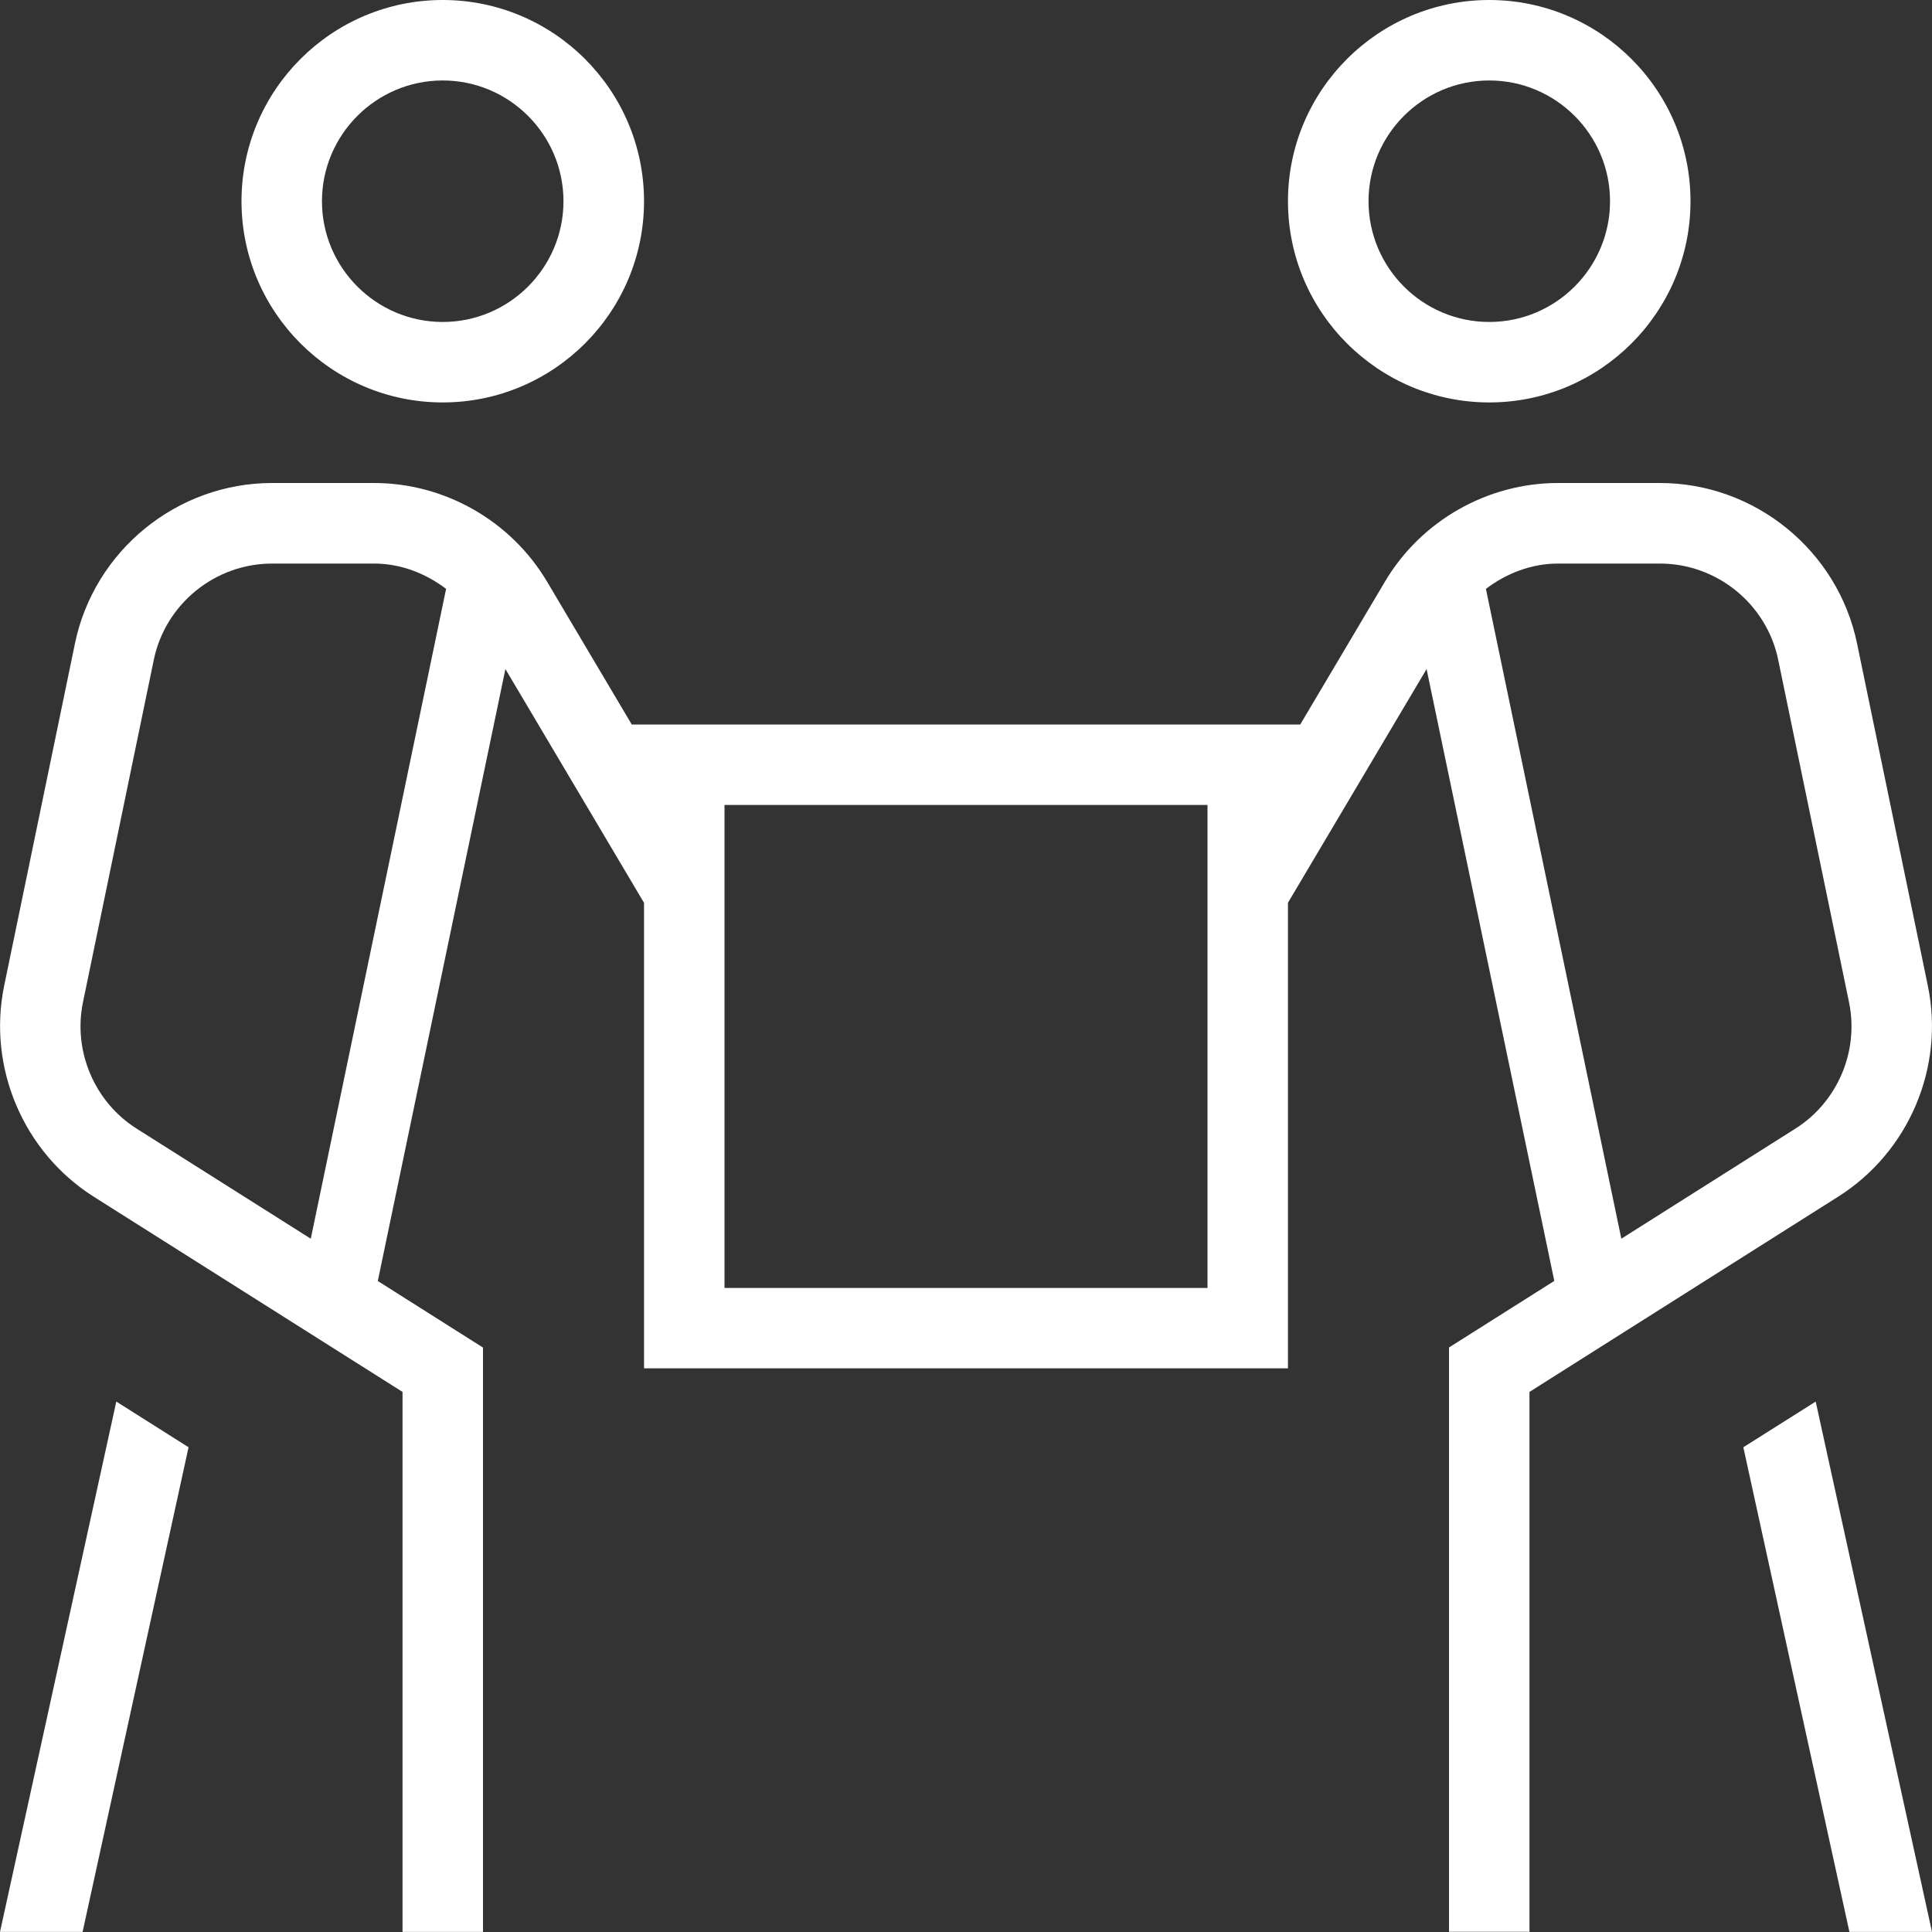 <svg width="20" height="20" viewBox="0 0 20 20" fill="none" xmlns="http://www.w3.org/2000/svg">
<rect x="0" y="0" width="20" height="20" fill="#333333" stroke="none"/>
<path d="M19.957 10.205L19.224 6.661C19.025 5.699 18.167 5 17.184 5H16.128C15.397 5 14.71 5.391 14.337 6.021L13.46 7.5H6.54L5.663 6.021C5.289 5.391 4.603 5 3.872 5H2.816C1.833 5 0.975 5.699 0.776 6.661L0.043 10.205C-0.131 11.051 0.242 11.927 0.97 12.388L4.167 14.409V19.999H5V13.95L3.911 13.261L5.232 6.926L6.667 9.346V14.165H13.333V9.345L14.768 6.926L16.09 13.26L15 13.949V19.998H15.833V14.409L19.03 12.387C19.759 11.926 20.132 11.051 19.957 10.205ZM3.217 12.823L1.415 11.684C0.978 11.408 0.754 10.881 0.859 10.375L1.592 6.831C1.711 6.253 2.226 5.834 2.816 5.834H3.872C4.147 5.834 4.404 5.934 4.618 6.096L3.217 12.824V12.823ZM12.5 13.333H7.5V8.333H12.5V13.333ZM18.585 11.684L16.784 12.823L15.382 6.096C15.596 5.934 15.854 5.834 16.128 5.834H17.184C17.774 5.834 18.289 6.253 18.408 6.831L19.141 10.375C19.246 10.881 19.023 11.408 18.585 11.684ZM15.417 4.166C16.565 4.166 17.5 3.232 17.5 2.083C17.5 0.934 16.565 0 15.417 0C14.268 0 13.333 0.934 13.333 2.083C13.333 3.232 14.268 4.166 15.417 4.166ZM15.417 0.833C16.106 0.833 16.667 1.394 16.667 2.083C16.667 2.772 16.106 3.333 15.417 3.333C14.727 3.333 14.167 2.772 14.167 2.083C14.167 1.394 14.727 0.833 15.417 0.833ZM4.583 4.166C5.732 4.166 6.667 3.232 6.667 2.083C6.667 0.934 5.732 0 4.583 0C3.434 0 2.5 0.934 2.5 2.083C2.5 3.232 3.435 4.166 4.583 4.166ZM4.583 0.833C5.272 0.833 5.833 1.394 5.833 2.083C5.833 2.772 5.272 3.333 4.583 3.333C3.894 3.333 3.333 2.772 3.333 2.083C3.333 1.394 3.894 0.833 4.583 0.833ZM20 19.999H19.145L18.047 14.982L18.796 14.509L20 19.999ZM1.204 14.509L1.952 14.982L0.855 19.999H0L1.204 14.509Z" fill="white"/>
</svg>
